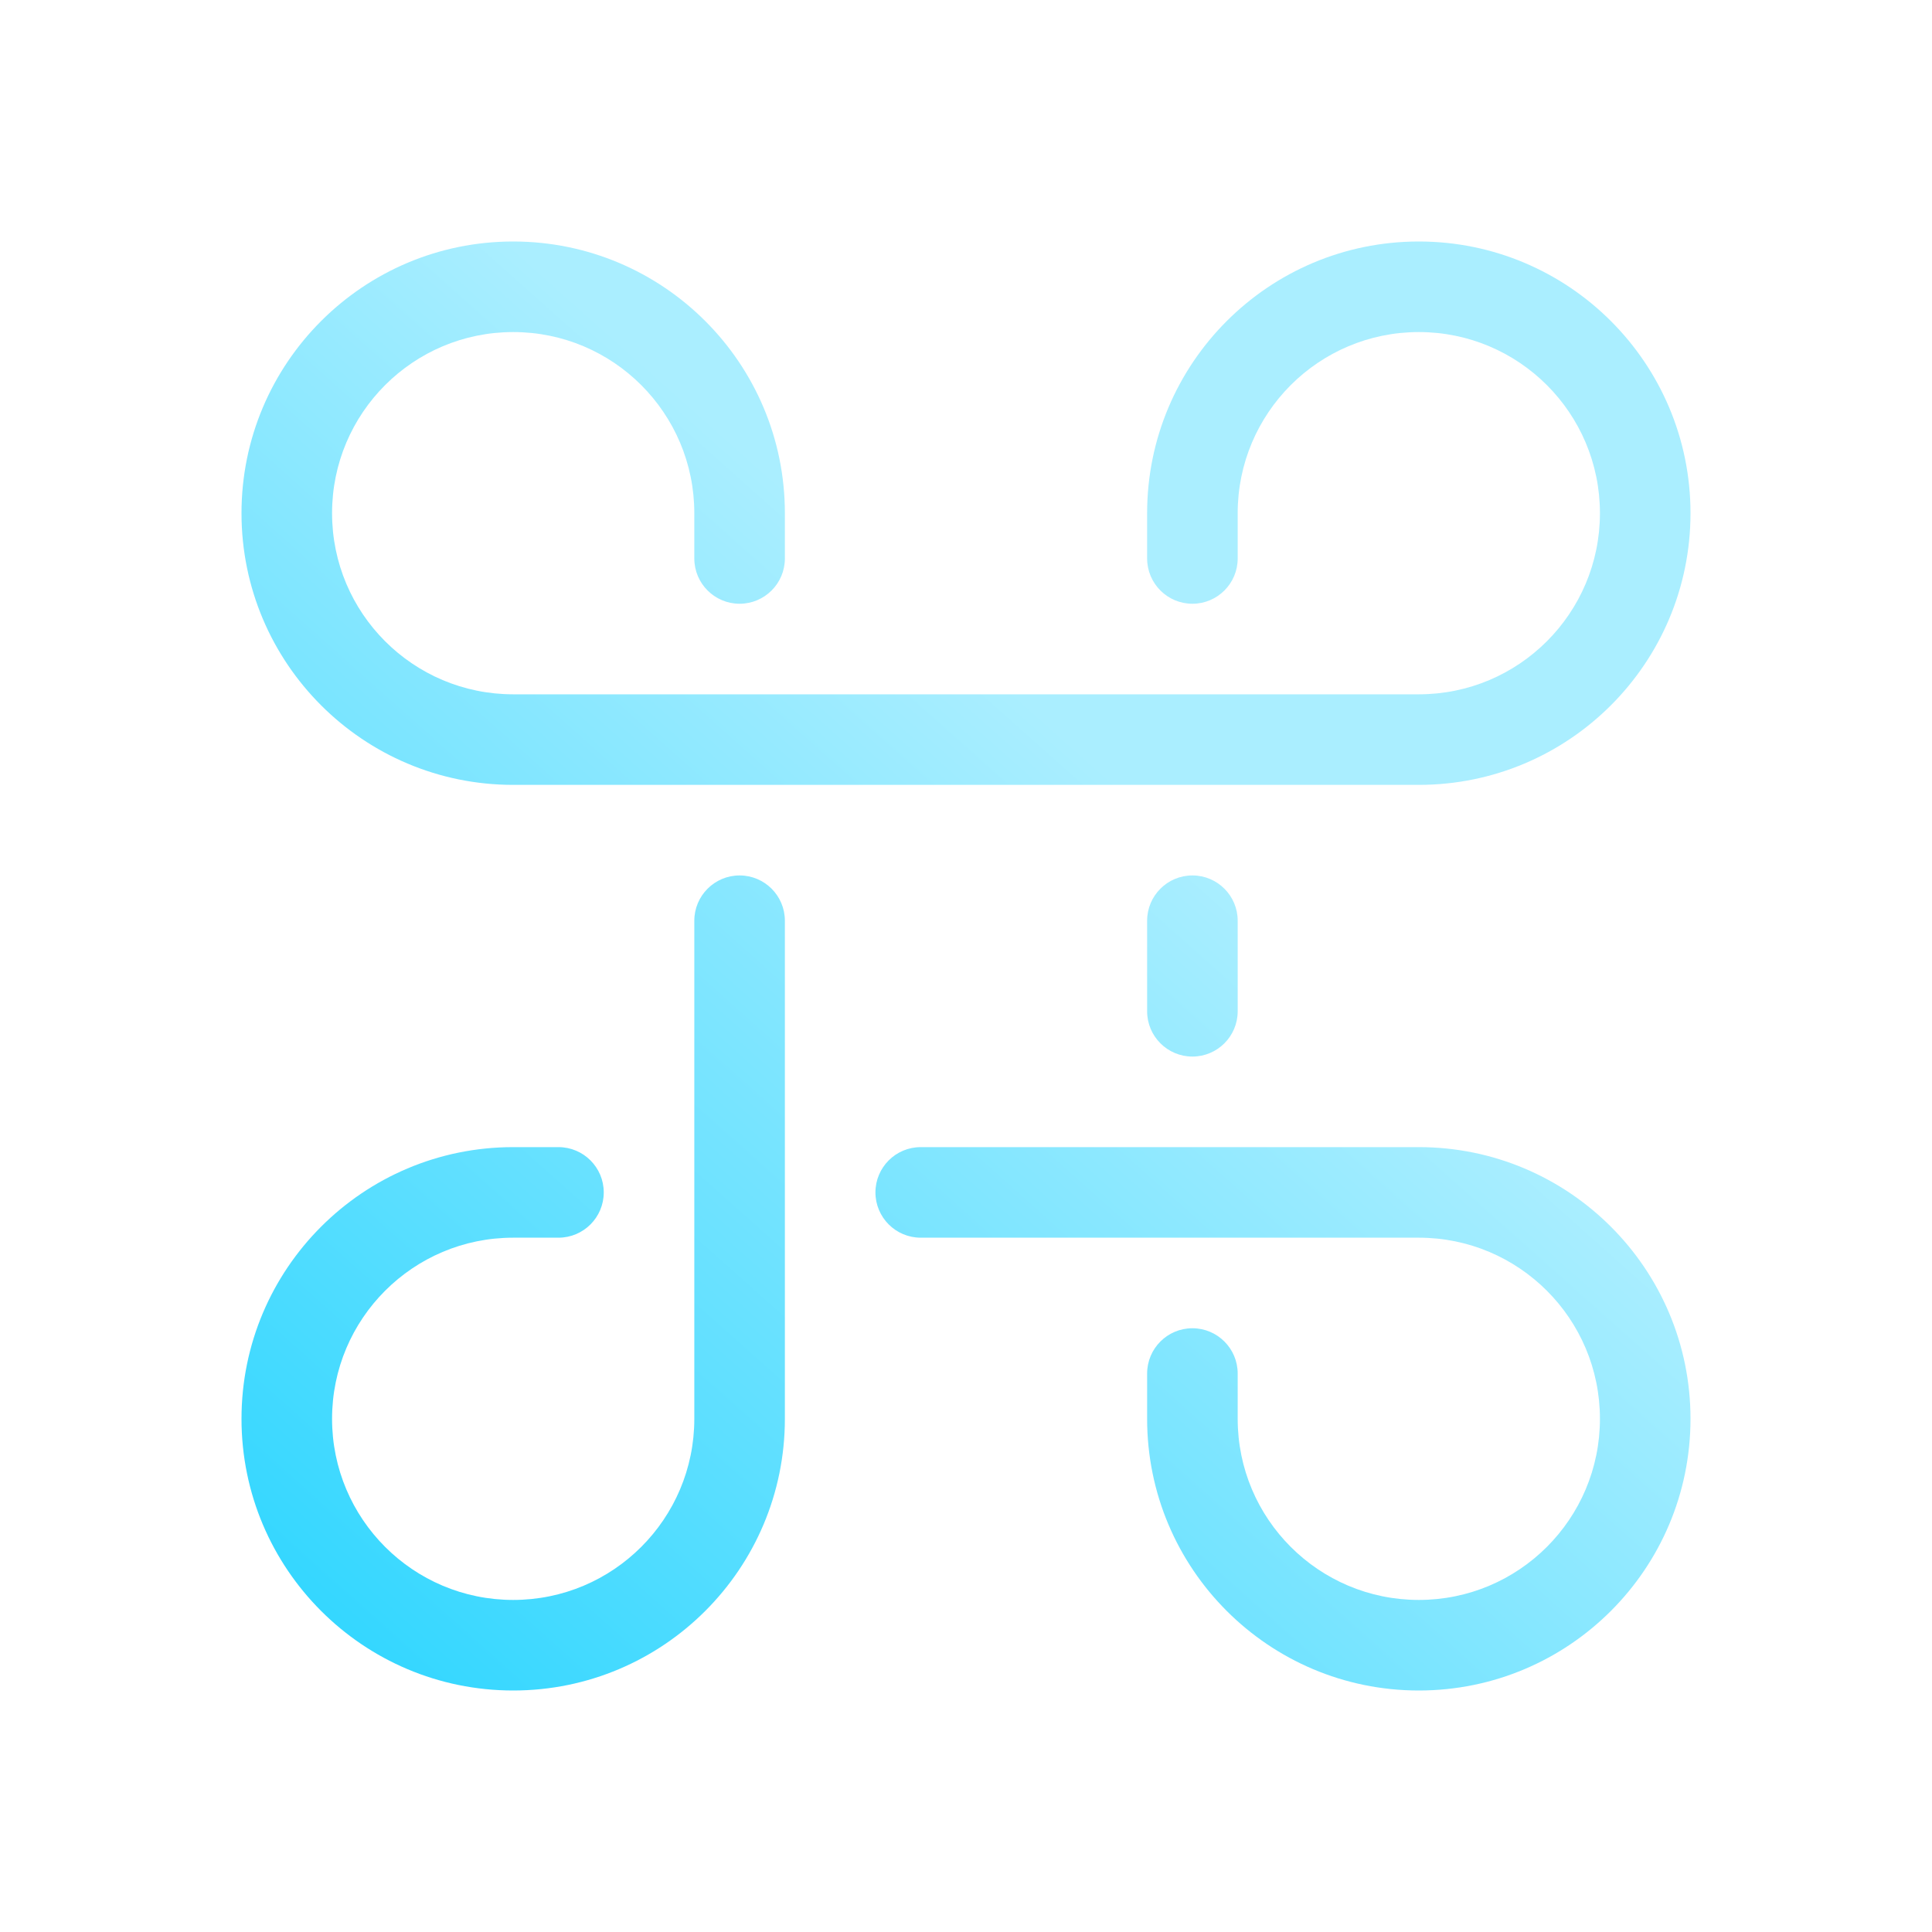 <?xml version="1.0" encoding="UTF-8" standalone="no"?>
<svg
   id="svg12"
   width="32"
   height="32"
   version="1.1"
   sodipodi:docname="start.svg"
   inkscape:version="1.1.1 (3bf5ae0d25, 2021-09-20)"
   xmlns:inkscape="http://www.inkscape.org/namespaces/inkscape"
   xmlns:sodipodi="http://sodipodi.sourceforge.net/DTD/sodipodi-0.dtd"
   xmlns:xlink="http://www.w3.org/1999/xlink"
   xmlns="http://www.w3.org/2000/svg"
   xmlns:svg="http://www.w3.org/2000/svg">
  <g
     id="22-22-start-here-kde"
     transform="translate(-22,10)">
    <rect
       id="rect2"
       style="opacity:0.001"
       width="22"
       height="22"
       x="0"
       y="0" />
    <path
       fill-rule="evenodd"
       clip-rule="evenodd"
       d="M 16,9 H 14.25 14 13 12.75 9.25 9 8 7.75 6 C 4.343,9 3,7.657 3,6 3,4.343 4.343,3 6,3 7.657,3 9,4.343 9,6 V 6.5 C 9,6.776 8.776,7 8.5,7 8.224,7 8,6.776 8,6.5 V 6 C 8,4.896 7.105,4 6,4 4.895,4 4,4.896 4,6 4,7.104 4.895,8 6,8 H 6.5 7 9 9.25 12.75 13 15 15.5 16 C 17.105,8 18,7.104 18,6 18,4.896 17.105,4 16,4 14.896,4 14,4.896 14,6 V 6.5 C 14,6.776 13.776,7 13.5,7 13.224,7 13,6.776 13,6.5 V 6 c 0,-1.657 1.343,-3 3,-3 1.657,0 3,1.343 3,3 0,1.657 -1.343,3 -3,3 z M 6,13 H 6.5 C 6.776,13 7,13.224 7,13.5 7,13.776 6.776,14 6.5,14 H 6 c -1.105,0 -2,0.895 -2,2 0,1.105 0.895,2 2,2 1.105,0 2,-0.895 2,-2 V 15.25 15 13 12.75 10.5 C 8,10.224 8.224,10 8.5,10 8.776,10 9,10.224 9,10.5 V 12.75 13 14 14.25 16 C 9,17.657 7.657,19 6,19 4.343,19 3,17.657 3,16 3,14.343 4.343,13 6,13 Z m 7,-1.5 v -1 c 0,-0.276 0.224,-0.5 0.5,-0.5 0.276,0 0.5,0.224 0.5,0.5 v 1 C 14,11.776 13.776,12 13.5,12 13.224,12 13,11.776 13,11.5 Z M 10.5,13 H 12.75 13 14 14.25 16 c 1.657,0 3,1.343 3,3 0,1.657 -1.343,3 -3,3 -1.657,0 -3,-1.343 -3,-3 v -0.5 c 0,-0.276 0.224,-0.5 0.5,-0.5 0.276,0 0.5,0.224 0.5,0.5 V 16 c 0,1.105 0.895,2 2,2 1.105,0 2,-0.895 2,-2 0,-1.105 -0.895,-2 -2,-2 H 15.25 15 13 12.75 10.5 C 10.224,14 10,13.776 10,13.5 10,13.224 10.224,13 10.5,13 Z"
       id="path2-7"
       style="fill:url(#linearGradient919);fill-opacity:1;stroke-width:0.031" />
  </g>
  <g
     id="start-here-kde">
    <rect
       id="rect7"
       style="opacity:0.001"
       width="32"
       height="32"
       x="0"
       y="0" />
    <path
       fill-rule="evenodd"
       clip-rule="evenodd"
       d="M 23.5,13 H 20.875 20.5 19 18.625 13.375 13 11.5 11.125 8.5 C 6.015,13 4,10.985 4,8.5 4,6.015 6.015,4 8.5,4 10.985,4 13,6.015 13,8.5 V 9.25 C 13,9.664 12.664,10 12.25,10 11.836,10 11.5,9.664 11.5,9.25 V 8.5 c 0,-1.657 -1.343,-3 -3,-3 -1.657,0 -3,1.343 -3,3 0,1.657 1.343,3 3,3 h 0.75 0.75 3 0.375 5.25 0.375 3 0.75 0.75 c 1.657,0 3,-1.343 3,-3 0,-1.657 -1.343,-3 -3,-3 -1.657,0 -3,1.343 -3,3 V 9.25 C 20.5,9.664 20.164,10 19.75,10 19.336,10 19,9.664 19,9.25 V 8.5 C 19,6.015 21.015,4 23.5,4 25.985,4 28,6.015 28,8.5 28,10.985 25.985,13 23.5,13 Z m -15,6 H 9.25 C 9.664,19 10,19.336 10,19.75 10,20.164 9.664,20.5 9.25,20.5 H 8.5 c -1.657,0 -3,1.343 -3,3 0,1.657 1.343,3 3,3 1.657,0 3,-1.343 3,-3 V 22.375 22 19 18.625 15.25 c 0,-0.414 0.336,-0.75 0.75,-0.75 0.414,0 0.75,0.336 0.75,0.75 V 18.625 19 20.5 20.875 23.5 C 13,25.985 10.985,28 8.5,28 6.015,28 4,25.985 4,23.5 4,21.015 6.015,19 8.5,19 Z M 19,16.75 v -1.5 c 0,-0.414 0.336,-0.75 0.75,-0.75 0.414,0 0.75,0.336 0.75,0.75 v 1.5 c 0,0.414 -0.336,0.75 -0.75,0.75 C 19.336,17.5 19,17.164 19,16.75 Z M 15.25,19 H 18.625 19 20.5 20.875 23.5 C 25.985,19 28,21.015 28,23.5 28,25.985 25.985,28 23.5,28 21.015,28 19,25.985 19,23.5 V 22.75 C 19,22.336 19.336,22 19.75,22 c 0.414,0 0.75,0.336 0.75,0.75 v 0.75 c 0,1.657 1.343,3 3,3 1.657,0 3,-1.343 3,-3 0,-1.657 -1.343,-3 -3,-3 H 22.375 22 19 18.625 15.25 c -0.414,0 -0.75,-0.336 -0.75,-0.75 0,-0.414 0.336,-0.75 0.75,-0.75 z"
       id="path2"
       style="fill:url(#linearGradient1142);fill-opacity:1;stroke-width:0.047" />
  </g>
  <defs
     id="defs17">
    <linearGradient
       inkscape:collect="always"
       id="linearGradient917">
      <stop
         style="stop-color:#2bd5ff;stop-opacity:1"
         offset="0"
         id="stop913" />
      <stop
         style="stop-color:#aaeeff;stop-opacity:1"
         offset="1"
         id="stop915" />
    </linearGradient>
    <linearGradient
       inkscape:collect="always"
       xlink:href="#linearGradient917"
       id="linearGradient919"
       x1="3.283"
       y1="18.751"
       x2="12.341"
       y2="8.325"
       gradientUnits="userSpaceOnUse" />
    <linearGradient
       inkscape:collect="always"
       xlink:href="#linearGradient917"
       id="linearGradient1142"
       x1="4.377"
       y1="27.901"
       x2="18.051"
       y2="12.552"
       gradientUnits="userSpaceOnUse" />
  </defs>
  <sodipodi:namedview
     id="namedview15"
     pagecolor="#ffffff"
     bordercolor="#000000"
     borderopacity="1"
     inkscape:pageshadow="2"
     inkscape:pageopacity="0.0"
     inkscape:pagecheckerboard="0"
     showgrid="false"
     inkscape:zoom="5.303301"
     inkscape:cx="15.273506"
     inkscape:cy="22.344574"
     inkscape:window-width="1920"
     inkscape:window-height="1007"
     inkscape:window-x="0"
     inkscape:window-y="0"
     inkscape:window-maximized="1"
     inkscape:current-layer="svg12"
     inkscape:lockguides="true"
     inkscape:showpageshadow="false" />
</svg>
